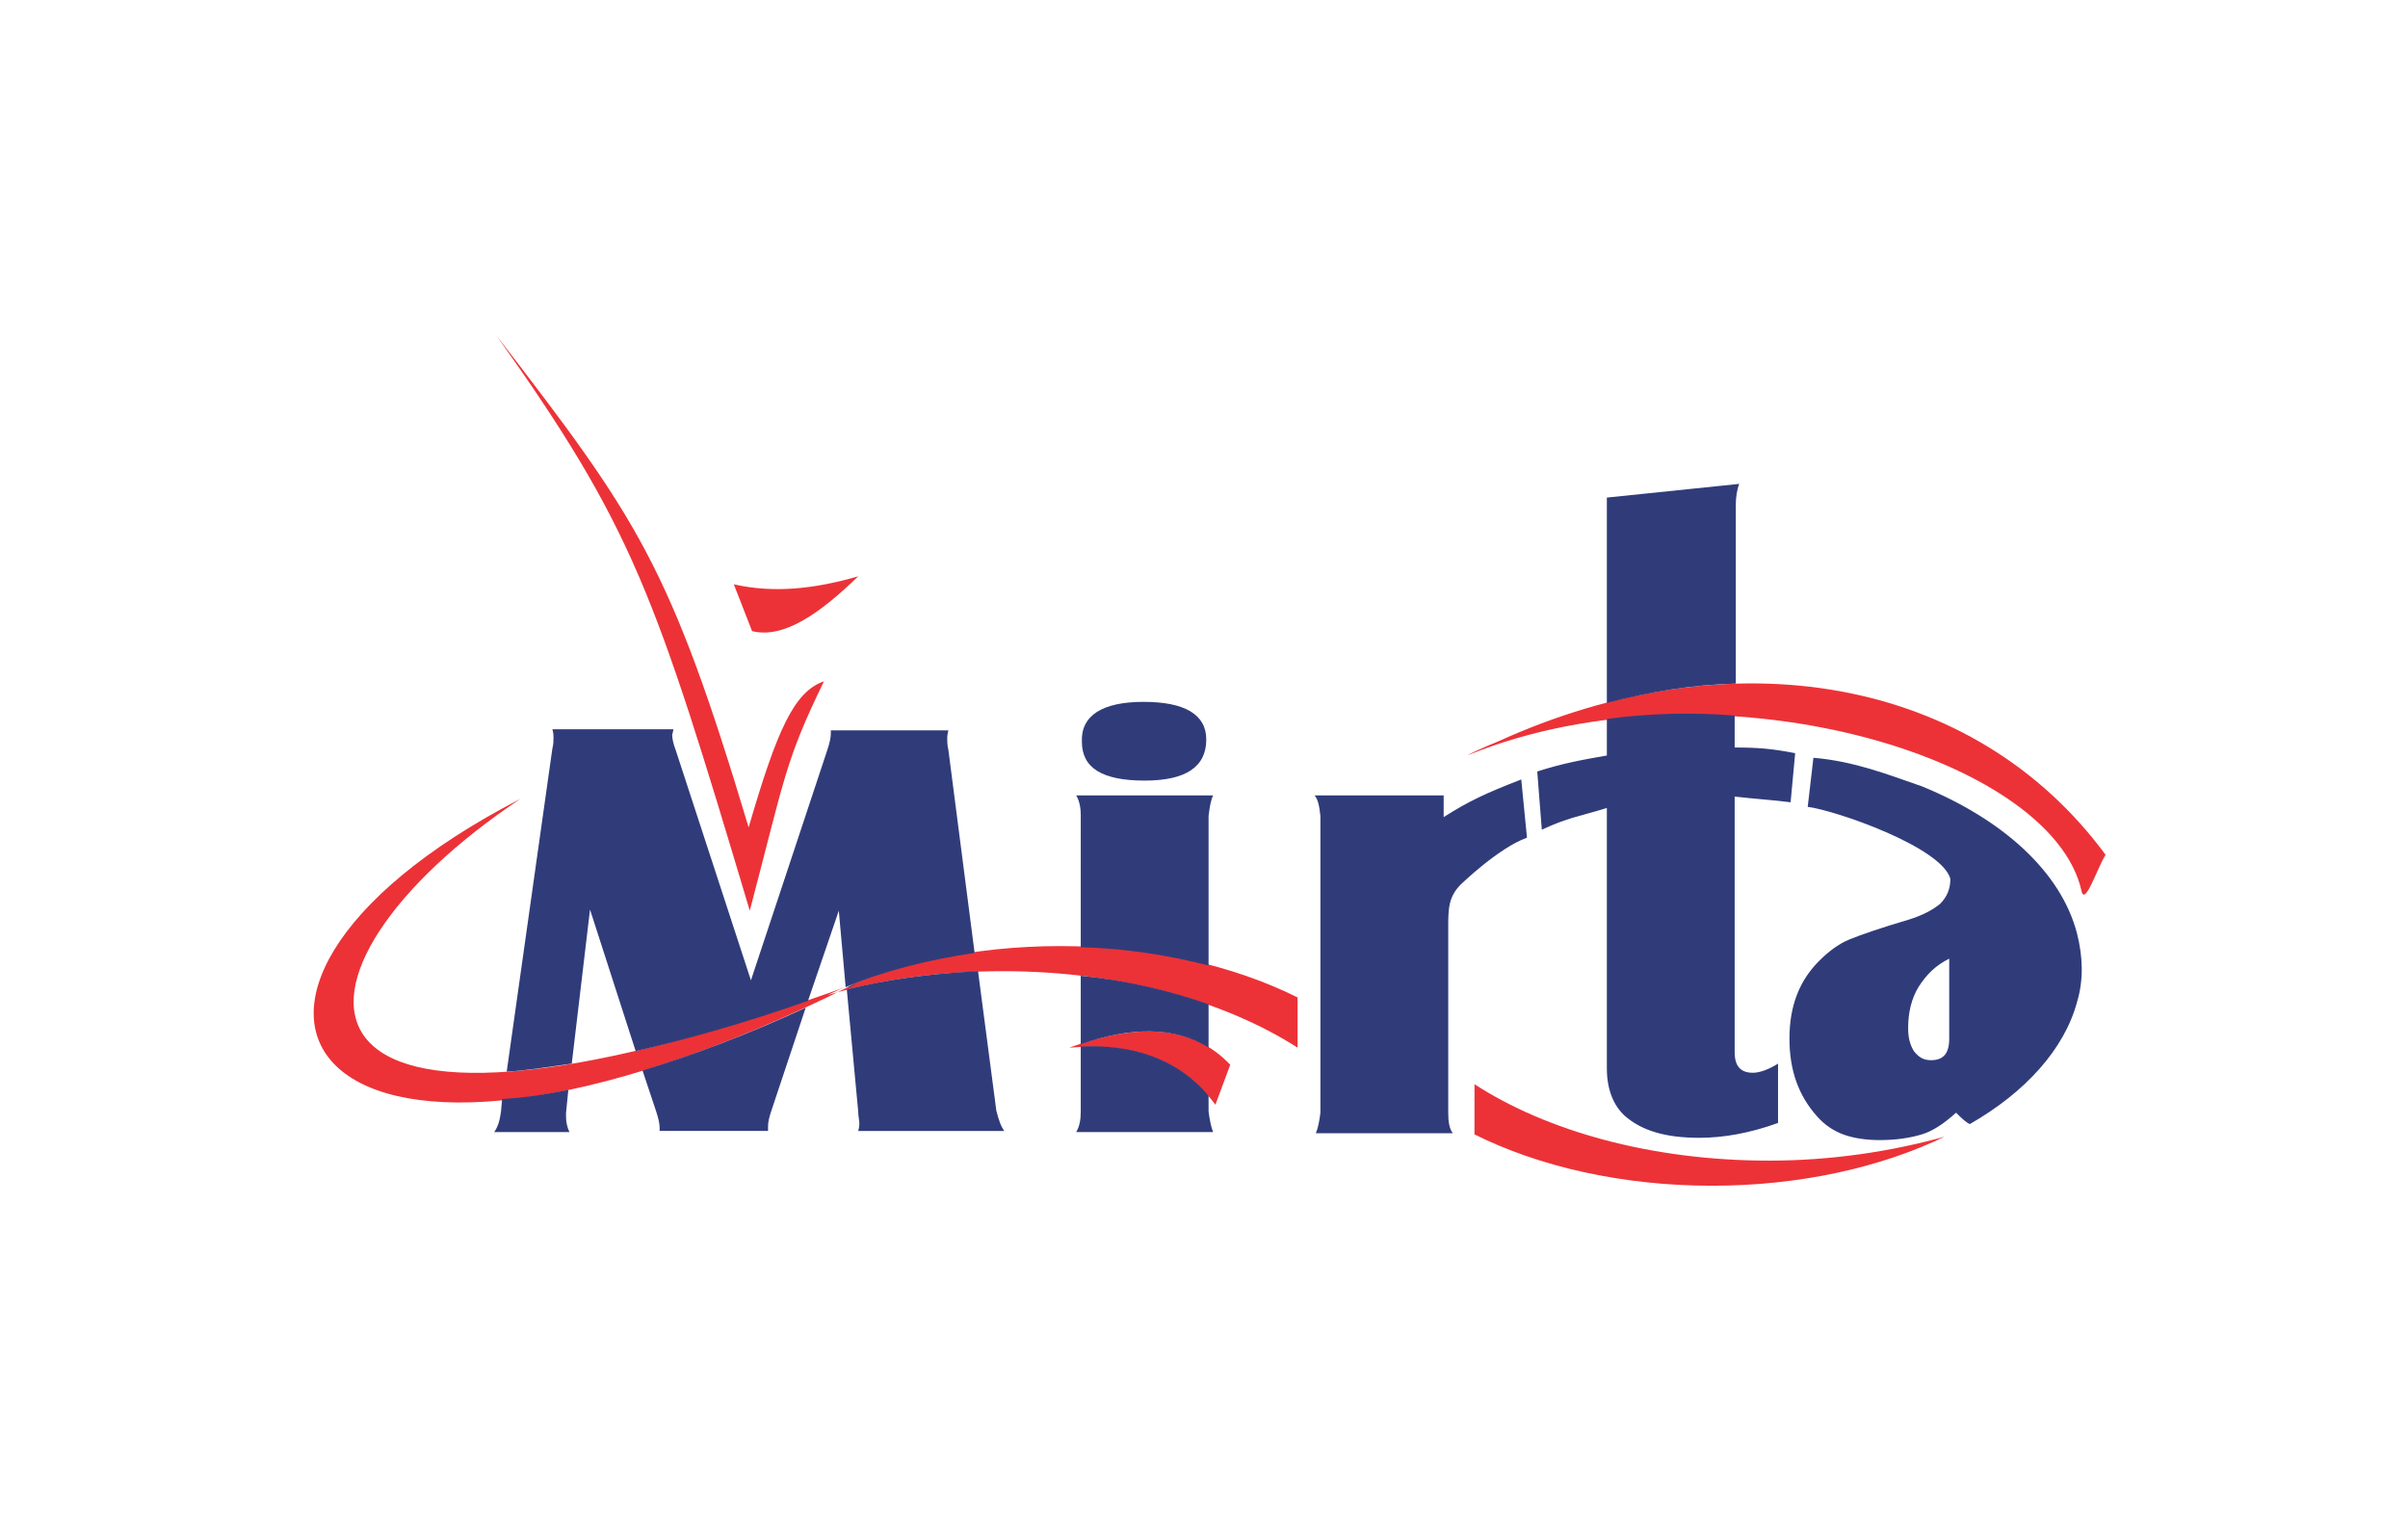 <?xml version="1.0" encoding="utf-8"?>
<!-- Generator: Adobe Illustrator 24.0.2, SVG Export Plug-In . SVG Version: 6.00 Build 0)  -->
<svg version="1.1" id="Layer_1" xmlns="http://www.w3.org/2000/svg" xmlns:xlink="http://www.w3.org/1999/xlink" x="0px" y="0px"
	 viewBox="0 0 211 133" style="enable-background:new 0 0 211 133;" xml:space="preserve">
<style type="text/css">
	.st0{fill-rule:evenodd;clip-rule:evenodd;fill:#EC3237;}
	.st1{fill-rule:evenodd;clip-rule:evenodd;fill:#303C7A;}
</style>
<g>
	<path class="st0" d="M65.9,55.3c2.8,0.7,6-1.6,9.3-4.8c-3.8,1.1-7.4,1.5-10.9,0.7L65.9,55.3L65.9,55.3z M72.2,59.7
		c-3.4,7-3.4,8.3-6.5,20.1c-8.3-27.8-10.2-33.5-22.2-50.4c12.4,16.1,15.2,20.1,22.1,43.1C68.1,63.9,69.6,60.6,72.2,59.7L72.2,59.7z
		 M170.4,99.6c-5.6,2.7-12.7,4.3-20.4,4.3c-7.9,0-15.2-1.7-20.8-4.5V95c6.3,4.1,15.5,6.7,25.8,6.7
		C160.5,101.7,165.7,100.9,170.4,99.6L170.4,99.6z M106.5,96.8c-3.2-4.3-7.7-5.4-12.8-5c5.8-2.1,10.7-2.1,14.1,1.5L106.5,96.8
		L106.5,96.8z M72.5,87.2c4.7-1.4,9.9-2.1,15.4-2.1c10.2,0,19.4,2.6,25.8,6.7v-4.4c-5.6-2.8-12.9-4.5-20.8-4.5
		C85.2,82.9,78.1,84.5,72.5,87.2L72.5,87.2z M74.9,86.2C22.1,105.4,23.1,85,45.6,70C12.1,87.3,26.9,110.3,74.9,86.2L74.9,86.2z
		 M128.8,66.1c-0.8,0.3,1.6-0.8,2.4-1.1c20.6-9.4,41.8-5.7,53.3,9.9c-0.7,1.1-1.8,4.5-2.1,3.2C179.8,66.2,150.2,57.5,128.8,66.1z"/>
	<path class="st1" d="M100.2,61.5c3.6,0,5.5,1.1,5.5,3.3c0,2.4-1.8,3.6-5.4,3.6c-3.7,0-5.5-1.1-5.5-3.4
		C94.7,62.7,96.6,61.5,100.2,61.5L100.2,61.5z M94.3,69.7h12c-0.2,0.4-0.3,1-0.4,1.8v13.1c-3.5-0.9-7.3-1.5-11.2-1.6V71.4
		C94.7,70.6,94.5,70,94.3,69.7L94.3,69.7z M105.9,88v3.8c-3-1.9-6.9-1.8-11.2-0.3v-6C98.7,85.9,102.5,86.8,105.9,88L105.9,88z
		 M105.9,96c-2.9-3.4-6.9-4.5-11.2-4.3v5.7c0,0.7-0.1,1.3-0.4,1.8h12c-0.2-0.5-0.3-1.1-0.4-1.8V96L105.9,96z M115.2,69.7h11.3v1.9
		c2.2-1.4,3.7-2.1,6.8-3.3l0.5,5.1c-2.5,0.9-5.8,4.1-5.8,4.1c-1.1,1.1-1.1,2.2-1.1,3.8v16.2c0,0.8,0.1,1.4,0.4,1.8h-12
		c0.2-0.5,0.3-1,0.4-1.8v-26C115.6,70.6,115.5,70.1,115.2,69.7L115.2,69.7z M140.8,70.8c-2.6,0.8-3.3,0.8-5.7,1.9l-0.4-5.1
		c2.2-0.7,3.8-1,6.1-1.4v-3.2c3.7-0.5,7.5-0.6,11.2-0.3v2.8c2,0,3.3,0.1,5.3,0.5l-0.4,4.3c-1.5-0.2-3.2-0.3-4.9-0.5v22.4
		c0,1.2,0.5,1.8,1.6,1.8c0.6,0,1.4-0.3,2.2-0.8v5.2c-2.5,0.9-4.8,1.3-6.9,1.3c-2.9,0-5-0.6-6.5-1.9c-1-0.9-1.6-2.3-1.6-4.2V70.8
		L140.8,70.8z M140.8,61.6v-18l11.6-1.2c-0.2,0.5-0.3,1.2-0.3,1.8v15.7C148.3,60,144.6,60.6,140.8,61.6L140.8,61.6z M51.7,79.7
		l-1.6,13.5c-2.1,0.3-3.9,0.6-5.7,0.7l4-28.3c0.1-0.4,0.1-0.7,0.1-1c0-0.1,0-0.4-0.1-0.7H59c0,0.2-0.1,0.4-0.1,0.5
		c0,0.3,0.1,0.8,0.3,1.3l6.6,20.2l6.7-20.2c0.2-0.6,0.3-1.1,0.3-1.4c0-0.1,0-0.2,0-0.3h10.3c-0.1,0.4-0.1,0.6-0.1,0.7
		c0,0.2,0,0.6,0.1,1l2.3,17.8c-4.1,0.6-8,1.6-11.3,3l-0.6-6.7l-2.7,7.9c-5.7,2-10.7,3.4-15.1,4.4L51.7,79.7L51.7,79.7z M49.8,95.5
		l-0.2,2c0,0.1,0,0.3,0,0.4c0,0.4,0.1,0.9,0.3,1.3h-6.6c0.3-0.4,0.5-1,0.6-1.8l0.1-1.1C45.9,96.2,47.8,95.9,49.8,95.5L49.8,95.5z
		 M85.7,85.1c-4.1,0.2-7.9,0.7-11.5,1.6l1,10.7c0,0.4,0.1,0.8,0.1,1c0,0.1,0,0.4-0.1,0.7H88c-0.3-0.4-0.5-1-0.7-1.8L85.7,85.1
		L85.7,85.1z M74.2,86.6c0.3-0.1,0.5-0.2,0.8-0.4C74.7,86.3,74.4,86.4,74.2,86.6L74.2,86.6L74.2,86.6z M70.6,88.3
		c-5.2,2.4-10,4.2-14.3,5.5l1.2,3.6c0.2,0.6,0.3,1.1,0.3,1.4c0,0.1,0,0.2,0,0.3h9.5c0-0.2,0-0.3,0-0.4c0-0.4,0.1-0.8,0.3-1.4
		L70.6,88.3L70.6,88.3z M170.8,84c-1.2,0.6-2,1.4-2.7,2.5c-0.6,1-0.9,2.2-0.9,3.6c0,0.9,0.2,1.5,0.5,2c0.4,0.5,0.8,0.8,1.5,0.8
		c1.1,0,1.6-0.6,1.6-1.9V84L170.8,84z M168.4,68.9c-2.9-1-5.9-2.2-9.5-2.5l-0.5,4.3c2.4,0.3,11.7,3.5,12.5,6.3
		c0,0.9-0.3,1.6-0.9,2.2c-0.6,0.5-1.5,1-2.8,1.4c-2.4,0.7-4.1,1.3-5.1,1.7c-1,0.4-1.9,1.1-2.7,1.9c-1.7,1.7-2.6,3.9-2.6,6.8
		c0,2.8,0.8,5,2.4,6.8c0.7,0.8,1.5,1.3,2.3,1.6c0.8,0.3,1.9,0.5,3.2,0.5c1.5,0,2.7-0.2,3.7-0.5c1-0.3,2-1,3-1.9
		c0.4,0.4,0.8,0.8,1.2,1c4.9-2.8,8.3-6.6,9.4-10.7c0.6-2,0.5-4,0-6C180.6,76.4,175.5,71.8,168.4,68.9z"/>
</g>
</svg>
